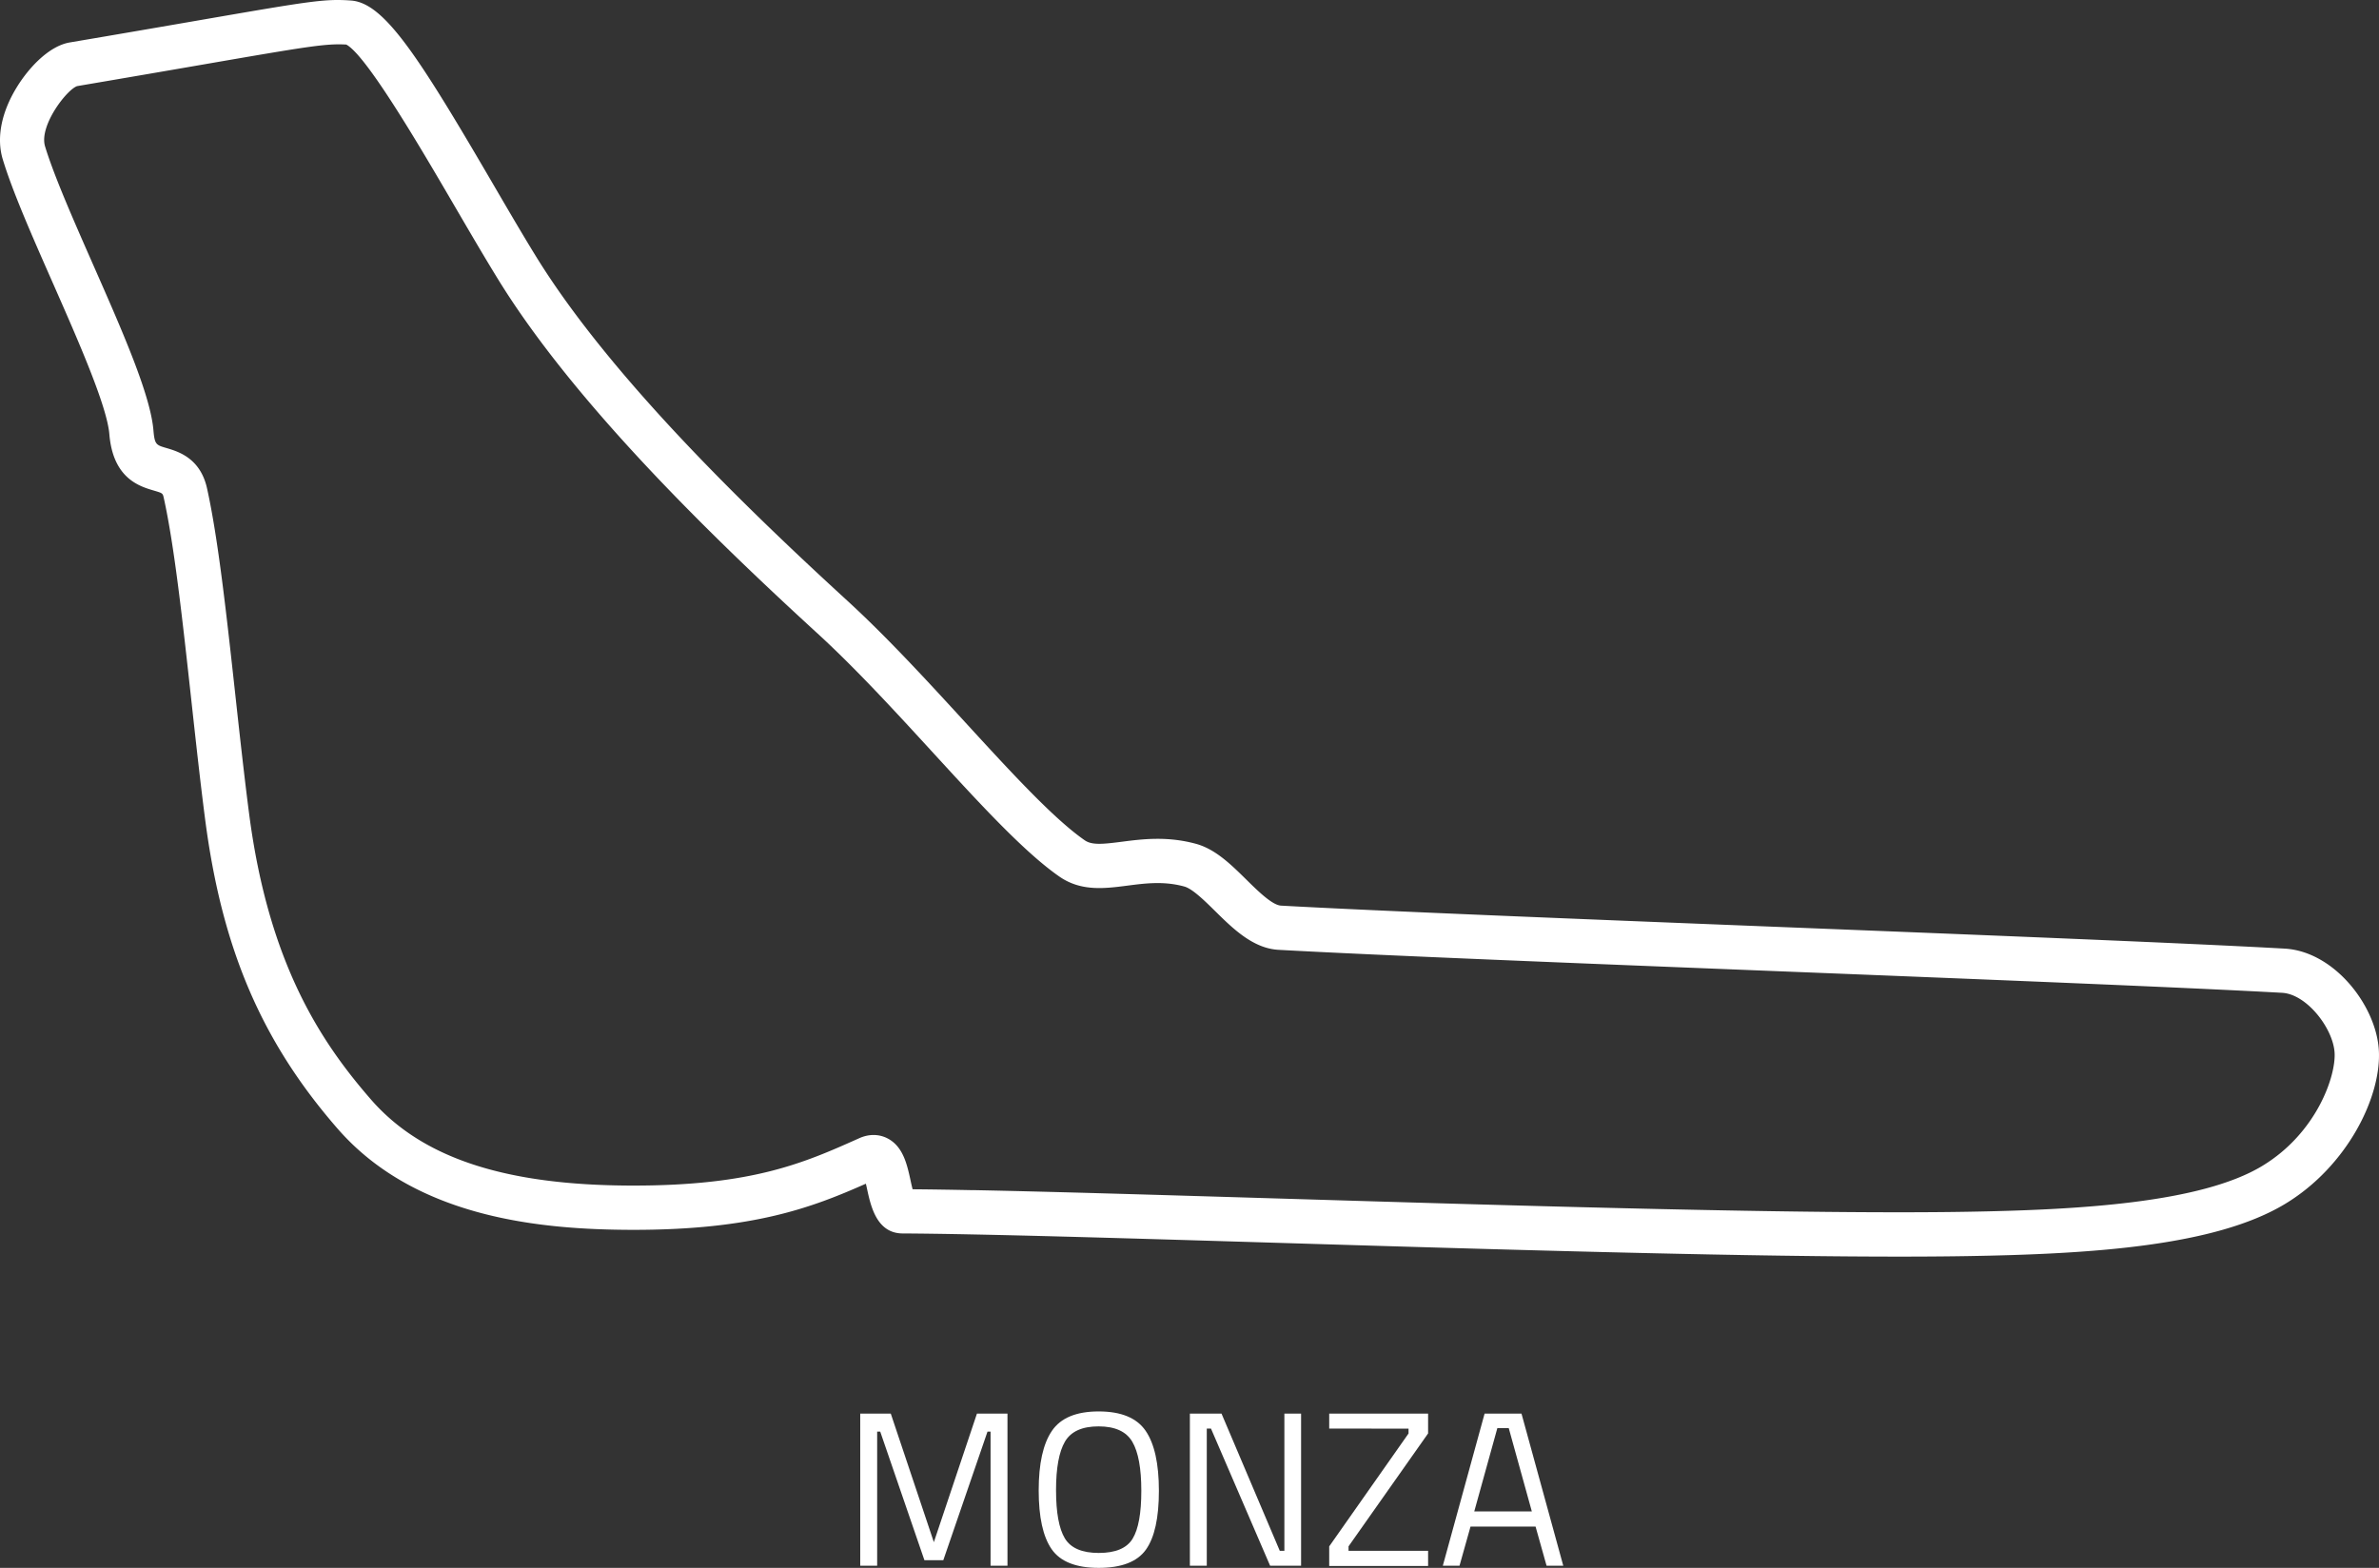 <svg xmlns="http://www.w3.org/2000/svg" viewBox="0 0 3960.36 2610.49"><rect x="0" y="0" width="3960.36" height="2610.49" fill="#333333" stroke="none"/><defs><style>.cls-1{fill:#fff;}</style></defs><title>MONZA - White</title><g id="Layer_2" data-name="Layer 2"><g id="Layer_1-2" data-name="Layer 1"><path class="cls-1" d="M1432.05,2606.83V2353.66h50.86l71.7,214,71.71-214h50.85v253.17H1649V2383.66h-5.12l-73.54,214h-31.46l-73.53-214h-5.13v223.17Z"/><path class="cls-1" d="M1929.24,2482.08q0,67.68-21.59,98t-78.47,30.37q-56.9,0-78.48-31.1t-21.58-97.86q0-66.77,22-99.15T1829,2350q56,0,78.11,32.19T1929.24,2482.08Zm-171.22-.74q0,55.62,14.63,79.94t56.53,24.33q41.88,0,56.34-23.78t14.45-79.75q0-56-15-81.59t-56.16-25.61q-41.16,0-56,25.43T1758,2481.34Z"/><path class="cls-1" d="M1980.82,2606.83V2353.66h52.68L2130.45,2582h7.68V2353.66h27.8v253.17h-51.58l-98.41-228.29h-7v228.29Z"/><path class="cls-1" d="M2212.76,2378.54v-24.88h164.63v32.93l-132.44,188V2582h132.44v25.25H2212.76v-32.56l132.07-188v-8.05Z"/><path class="cls-1" d="M2401.9,2606.83l69.51-253.17h61.46l69.51,253.17h-27.8l-18.29-65.12H2448l-18.3,65.12Zm90.73-229-38.41,138.66h95.85l-38.42-138.66Z"/><path class="cls-1" d="M2840.56,2088.48c-225-4.42-479.58-12.12-716.15-19.28-263.29-7.94-490.68-14.82-621.88-15.55l-.91,0c-42.26-.84-52-45.76-57.92-72.68-.61-2.9-1.42-6.54-2.28-10.14-88.8,39.33-187.26,77.25-389.89,76.83-147.38-.43-358.73-18.15-489.72-168.67-126.57-145.38-192.52-299.72-220.48-516-8.13-62.81-15.61-131.17-22.84-197.27C304,1033.93,290.39,909.45,272.7,829.28c-1.82-8.14-1.82-8.14-16.57-12.5-23.76-7-68-20-74.1-94-3.84-46.83-52.16-156.48-94.79-253.21C53,391.87,20.71,318.53,4.58,265.2-6.2,229.65,2.21,186.89,28.3,144.67c19.66-31.87,53.1-68.09,87.86-74C203.53,55.88,272.26,44,326.94,34.55,515.68,1.93,539.88-2.31,584.3.88,639.51,4.79,695.81,92.24,820.55,306c25.37,43.5,49.37,84.61,71.68,120.82C1017.16,629.49,1248,851.24,1410.8,1000.38c66.53,61,132.78,133.24,196.83,203.11,75.33,82.16,146.47,159.73,198.14,195.55,12,8.37,30.25,6.47,61.53,2.46,33.76-4.37,75.8-9.76,124.07,3.55,32.08,8.86,58.17,34.57,83.43,59.46,19.2,18.94,43.1,42.49,57.68,43.32,161.15,8.94,503.38,22.54,834.33,35.7,334,13.27,679.37,27,836.54,35.88,82.07,4.62,151.58,94,156.66,167.73,5.36,77.11-51.67,194.48-156.28,257.52-116.77,70.33-322.67,83.22-527.8,86.68-115.22,1.93-267,.45-435.37-2.86m-1221.38-107c132.16,2.62,309.7,8,507.46,13.93,412.75,12.46,880.58,26.66,1148.07,22.13,185.45-3.12,388.85-14.6,490.95-76.1,90.82-54.7,123.45-150.25,120.75-189.26-2.78-40.46-46.43-96.87-87.22-99.18-156.56-8.79-501.62-22.56-835.32-35.81-331.26-13.16-673.75-26.79-835.51-35.76-42.42-2.35-75.89-35.33-105.41-64.43-17.68-17.41-37.73-37.14-51.23-40.93-34-9.4-65-5.41-95-1.51-37.89,4.89-77,9.93-113-15-58.38-40.48-132.25-121-210.44-206.32-63-68.71-128.16-139.76-192.32-198.55C1194.91,902.6,959.17,676,829.41,465.42c-22.79-37-47-78.44-72.62-122.34C701.82,248.87,610.25,92,576.42,74.19c-34.08-1.94-64.32,3.14-237,33-54.73,9.46-123.51,21.33-211,36.19-17.31,5.83-63.79,66.07-53.39,100.37,14.87,49,47.78,123.74,79.6,196,49.34,112,95.94,217.74,100.82,276.93C257.46,740.2,260,741,277,745.94c19.72,5.83,56.5,16.68,67.7,67.32,18.62,84.09,32.44,210.49,47.12,344.33,7.2,65.74,14.66,133.74,22.69,195.84,32.62,252.44,121,382.87,203,477.16,84.69,97.3,222.69,143,434.24,143.35,201.47.4,287.6-38.11,378.81-78.93,15.82-7.1,32.32-7,46.42.11,26.44,13.35,33,43.57,38.83,70.23.94,4.36,2.15,9.93,3.39,14.74,29.38.23,62.89.75,100,1.49M579,74.45h.12a.24.24,0,0,0-.12,0"/></g></g></svg>